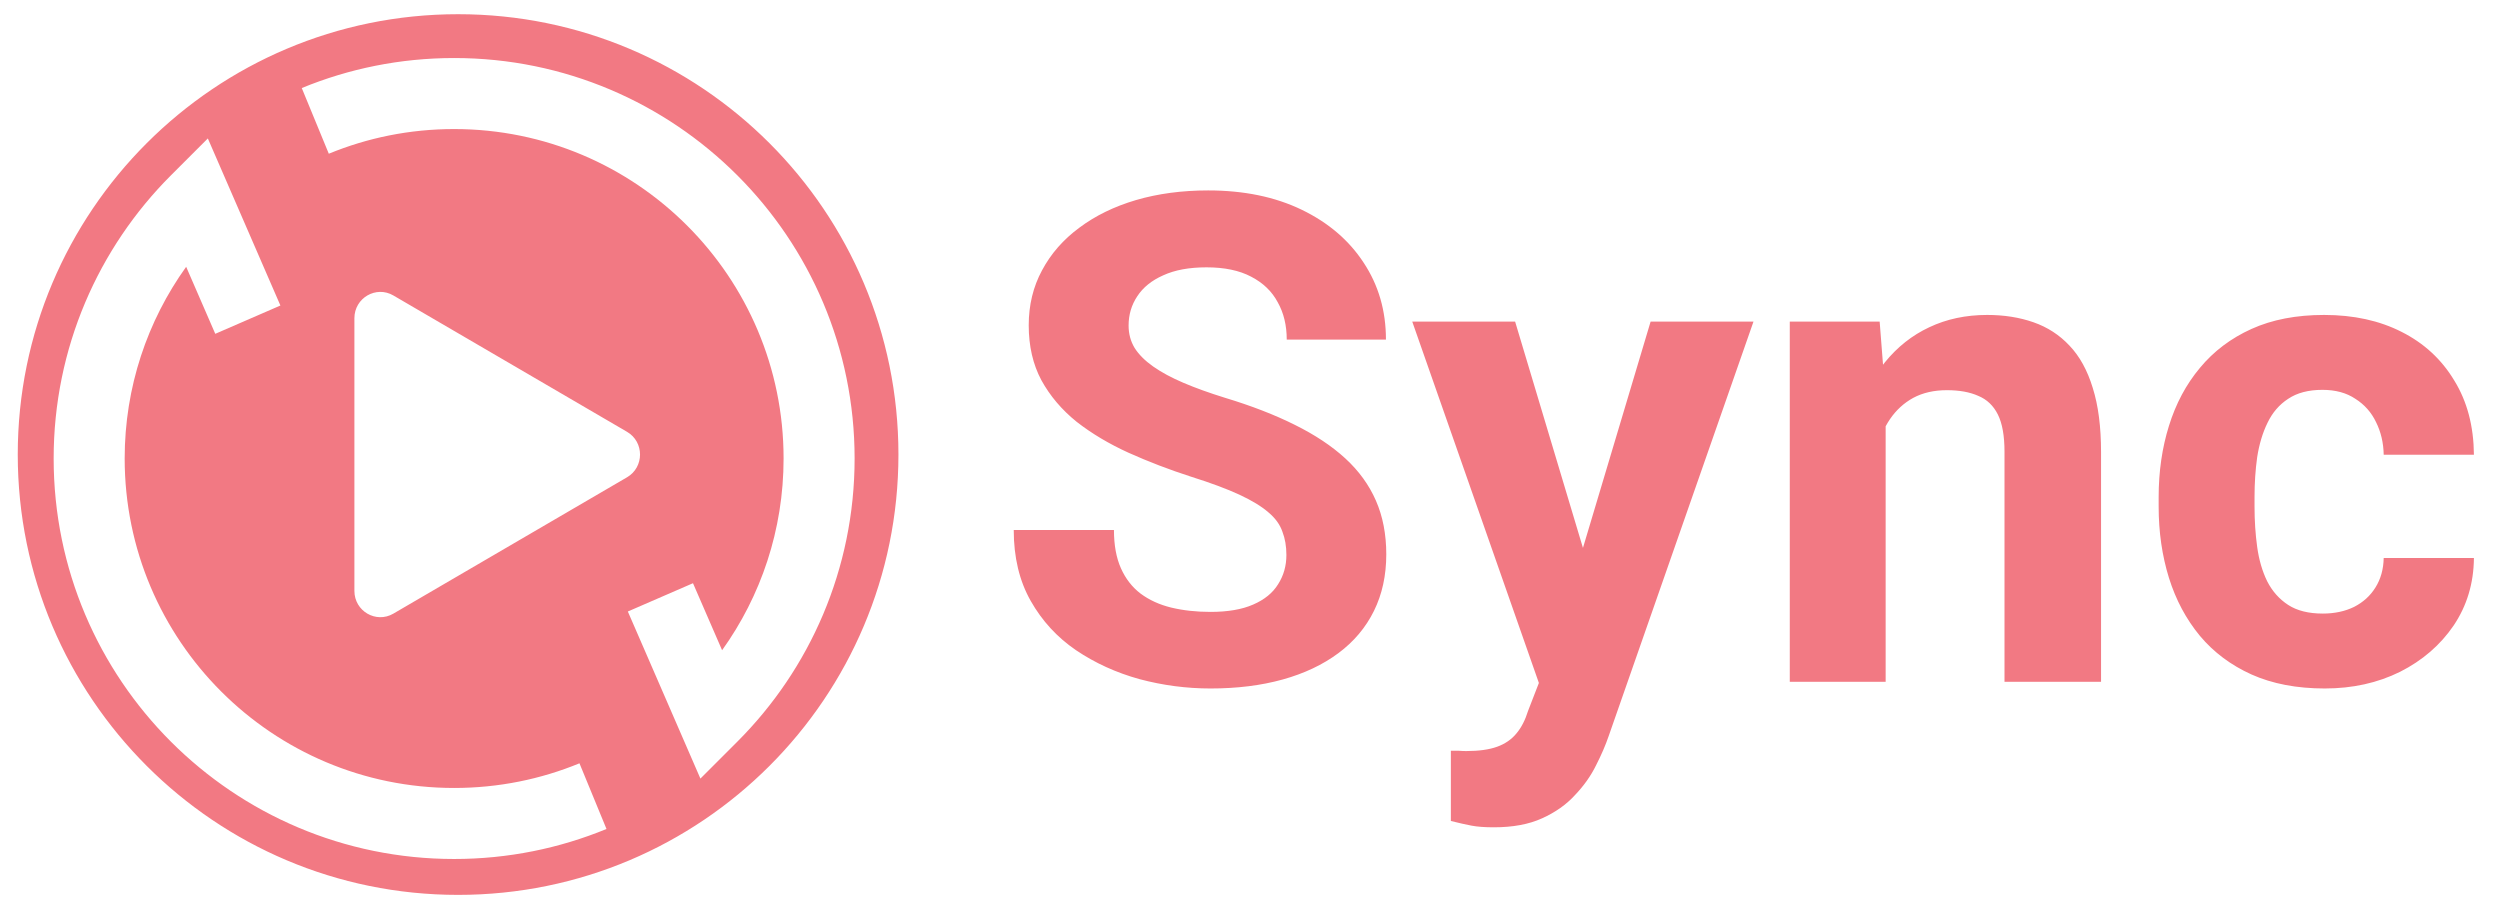 <svg width="352" height="128" viewBox="0 0 351 128" fill="none" xmlns="http://www.w3.org/2000/svg">
    <g clip-path="url(#clip0_1128_104)">
        <path fill-rule="evenodd" clip-rule="evenodd"
            d="M64 126C98.242 126 126 98.242 126 64C126 29.758 98.242 2 64 2C29.758 2 2 29.758 2 64C2 98.242 29.758 126 64 126ZM63.441 18.171C57.184 18.171 51.228 19.407 45.795 21.644L41.988 12.397C48.608 9.672 55.856 8.171 63.441 8.171C94.583 8.171 119.829 33.417 119.829 64.558C119.829 80.128 113.512 94.232 103.313 104.43L98.118 109.625L95.192 102.887L87.9 86.1L97.073 82.116L101.171 91.552C106.623 83.947 109.829 74.63 109.829 64.558C109.829 38.94 89.061 18.171 63.441 18.171ZM28.764 19.492L31.691 26.23L38.982 43.017L29.81 47.001L25.712 37.565C20.259 45.17 17.054 54.487 17.054 64.558C17.054 90.178 37.822 110.946 63.441 110.946C69.698 110.946 75.654 109.71 81.088 107.473L84.894 116.72C78.275 119.445 71.027 120.946 63.441 120.946C32.3 120.946 7.054 95.7 7.054 64.558C7.054 48.989 13.371 34.885 23.57 24.687L28.764 19.492ZM87.788 67.201L54.884 86.401C52.447 87.823 49.4 86.046 49.4 83.201V44.801C49.4 41.956 52.447 40.178 54.884 41.6L87.788 60.801C90.226 62.223 90.226 65.779 87.788 67.201Z"
            fill="#F27983" />
        <path
            d="M180.625 78.141C180.625 76.922 180.438 75.828 180.062 74.859C179.719 73.859 179.062 72.953 178.094 72.141C177.125 71.297 175.766 70.469 174.016 69.656C172.266 68.844 170 68 167.219 67.125C164.125 66.125 161.188 65 158.406 63.75C155.656 62.5 153.219 61.047 151.094 59.391C149 57.703 147.344 55.75 146.125 53.531C144.938 51.312 144.344 48.734 144.344 45.797C144.344 42.953 144.969 40.375 146.219 38.062C147.469 35.719 149.219 33.719 151.469 32.062C153.719 30.375 156.375 29.078 159.438 28.172C162.531 27.266 165.922 26.812 169.609 26.812C174.641 26.812 179.031 27.719 182.781 29.531C186.531 31.344 189.438 33.828 191.5 36.984C193.594 40.141 194.641 43.75 194.641 47.812H180.672C180.672 45.812 180.25 44.062 179.406 42.562C178.594 41.031 177.344 39.828 175.656 38.953C174 38.078 171.906 37.641 169.375 37.641C166.938 37.641 164.906 38.016 163.281 38.766C161.656 39.484 160.438 40.469 159.625 41.719C158.812 42.938 158.406 44.312 158.406 45.844C158.406 47 158.688 48.047 159.25 48.984C159.844 49.922 160.719 50.797 161.875 51.609C163.031 52.422 164.453 53.188 166.141 53.906C167.828 54.625 169.781 55.328 172 56.016C175.719 57.141 178.984 58.406 181.797 59.812C184.641 61.219 187.016 62.797 188.922 64.547C190.828 66.297 192.266 68.281 193.234 70.5C194.203 72.719 194.688 75.234 194.688 78.047C194.688 81.016 194.109 83.672 192.953 86.016C191.797 88.359 190.125 90.344 187.938 91.969C185.75 93.594 183.141 94.828 180.109 95.672C177.078 96.516 173.688 96.938 169.938 96.938C166.562 96.938 163.234 96.5 159.953 95.625C156.672 94.719 153.688 93.359 151 91.547C148.344 89.734 146.219 87.422 144.625 84.609C143.031 81.797 142.234 78.469 142.234 74.625H156.344C156.344 76.75 156.672 78.547 157.328 80.016C157.984 81.484 158.906 82.672 160.094 83.578C161.312 84.484 162.75 85.141 164.406 85.547C166.094 85.953 167.938 86.156 169.938 86.156C172.375 86.156 174.375 85.812 175.938 85.125C177.531 84.438 178.703 83.484 179.453 82.266C180.234 81.047 180.625 79.672 180.625 78.141ZM218.453 90.281L231.906 45.281H246.391L226 103.641C225.562 104.922 224.969 106.297 224.219 107.766C223.5 109.234 222.516 110.625 221.266 111.938C220.047 113.281 218.5 114.375 216.625 115.219C214.781 116.062 212.516 116.484 209.828 116.484C208.547 116.484 207.5 116.406 206.688 116.25C205.875 116.094 204.906 115.875 203.781 115.594V105.703C204.125 105.703 204.484 105.703 204.859 105.703C205.234 105.734 205.594 105.75 205.938 105.75C207.719 105.75 209.172 105.547 210.297 105.141C211.422 104.734 212.328 104.109 213.016 103.266C213.703 102.453 214.25 101.391 214.656 100.078L218.453 90.281ZM212.828 45.281L223.844 82.031L225.766 96.328L216.578 97.312L198.344 45.281H212.828ZM265 56.109V96H251.5V45.281H264.156L265 56.109ZM263.031 68.859H259.375C259.375 65.109 259.859 61.734 260.828 58.734C261.797 55.703 263.156 53.125 264.906 51C266.656 48.844 268.734 47.203 271.141 46.078C273.578 44.922 276.297 44.344 279.297 44.344C281.672 44.344 283.844 44.688 285.812 45.375C287.781 46.062 289.469 47.156 290.875 48.656C292.312 50.156 293.406 52.141 294.156 54.609C294.938 57.078 295.328 60.094 295.328 63.656V96H281.734V63.609C281.734 61.359 281.422 59.609 280.797 58.359C280.172 57.109 279.25 56.234 278.031 55.734C276.844 55.203 275.375 54.938 273.625 54.938C271.812 54.938 270.234 55.297 268.891 56.016C267.578 56.734 266.484 57.734 265.609 59.016C264.766 60.266 264.125 61.734 263.688 63.422C263.25 65.109 263.031 66.922 263.031 68.859ZM326.547 86.391C328.203 86.391 329.672 86.078 330.953 85.453C332.234 84.797 333.234 83.891 333.953 82.734C334.703 81.547 335.094 80.156 335.125 78.562H347.828C347.797 82.125 346.844 85.297 344.969 88.078C343.094 90.828 340.578 93 337.422 94.594C334.266 96.156 330.734 96.938 326.828 96.938C322.891 96.938 319.453 96.281 316.516 94.969C313.609 93.656 311.188 91.844 309.25 89.531C307.312 87.188 305.859 84.469 304.891 81.375C303.922 78.25 303.438 74.906 303.438 71.344V69.984C303.438 66.391 303.922 63.047 304.891 59.953C305.859 56.828 307.312 54.109 309.25 51.797C311.188 49.453 313.609 47.625 316.516 46.312C319.422 45 322.828 44.344 326.734 44.344C330.891 44.344 334.531 45.141 337.656 46.734C340.812 48.328 343.281 50.609 345.062 53.578C346.875 56.516 347.797 60 347.828 64.031H335.125C335.094 62.344 334.734 60.812 334.047 59.438C333.391 58.062 332.422 56.969 331.141 56.156C329.891 55.312 328.344 54.891 326.5 54.891C324.531 54.891 322.922 55.312 321.672 56.156C320.422 56.969 319.453 58.094 318.766 59.531C318.078 60.938 317.594 62.547 317.312 64.359C317.062 66.141 316.938 68.016 316.938 69.984V71.344C316.938 73.312 317.062 75.203 317.312 77.016C317.562 78.828 318.031 80.438 318.719 81.844C319.438 83.25 320.422 84.359 321.672 85.172C322.922 85.984 324.547 86.391 326.547 86.391Z"
            fill="#F27983" />
    </g>
    <defs>
        <clipPath id="clip0_1128_104">
            <rect width="351" height="128" fill="white" />
        </clipPath>
    </defs>
</svg>